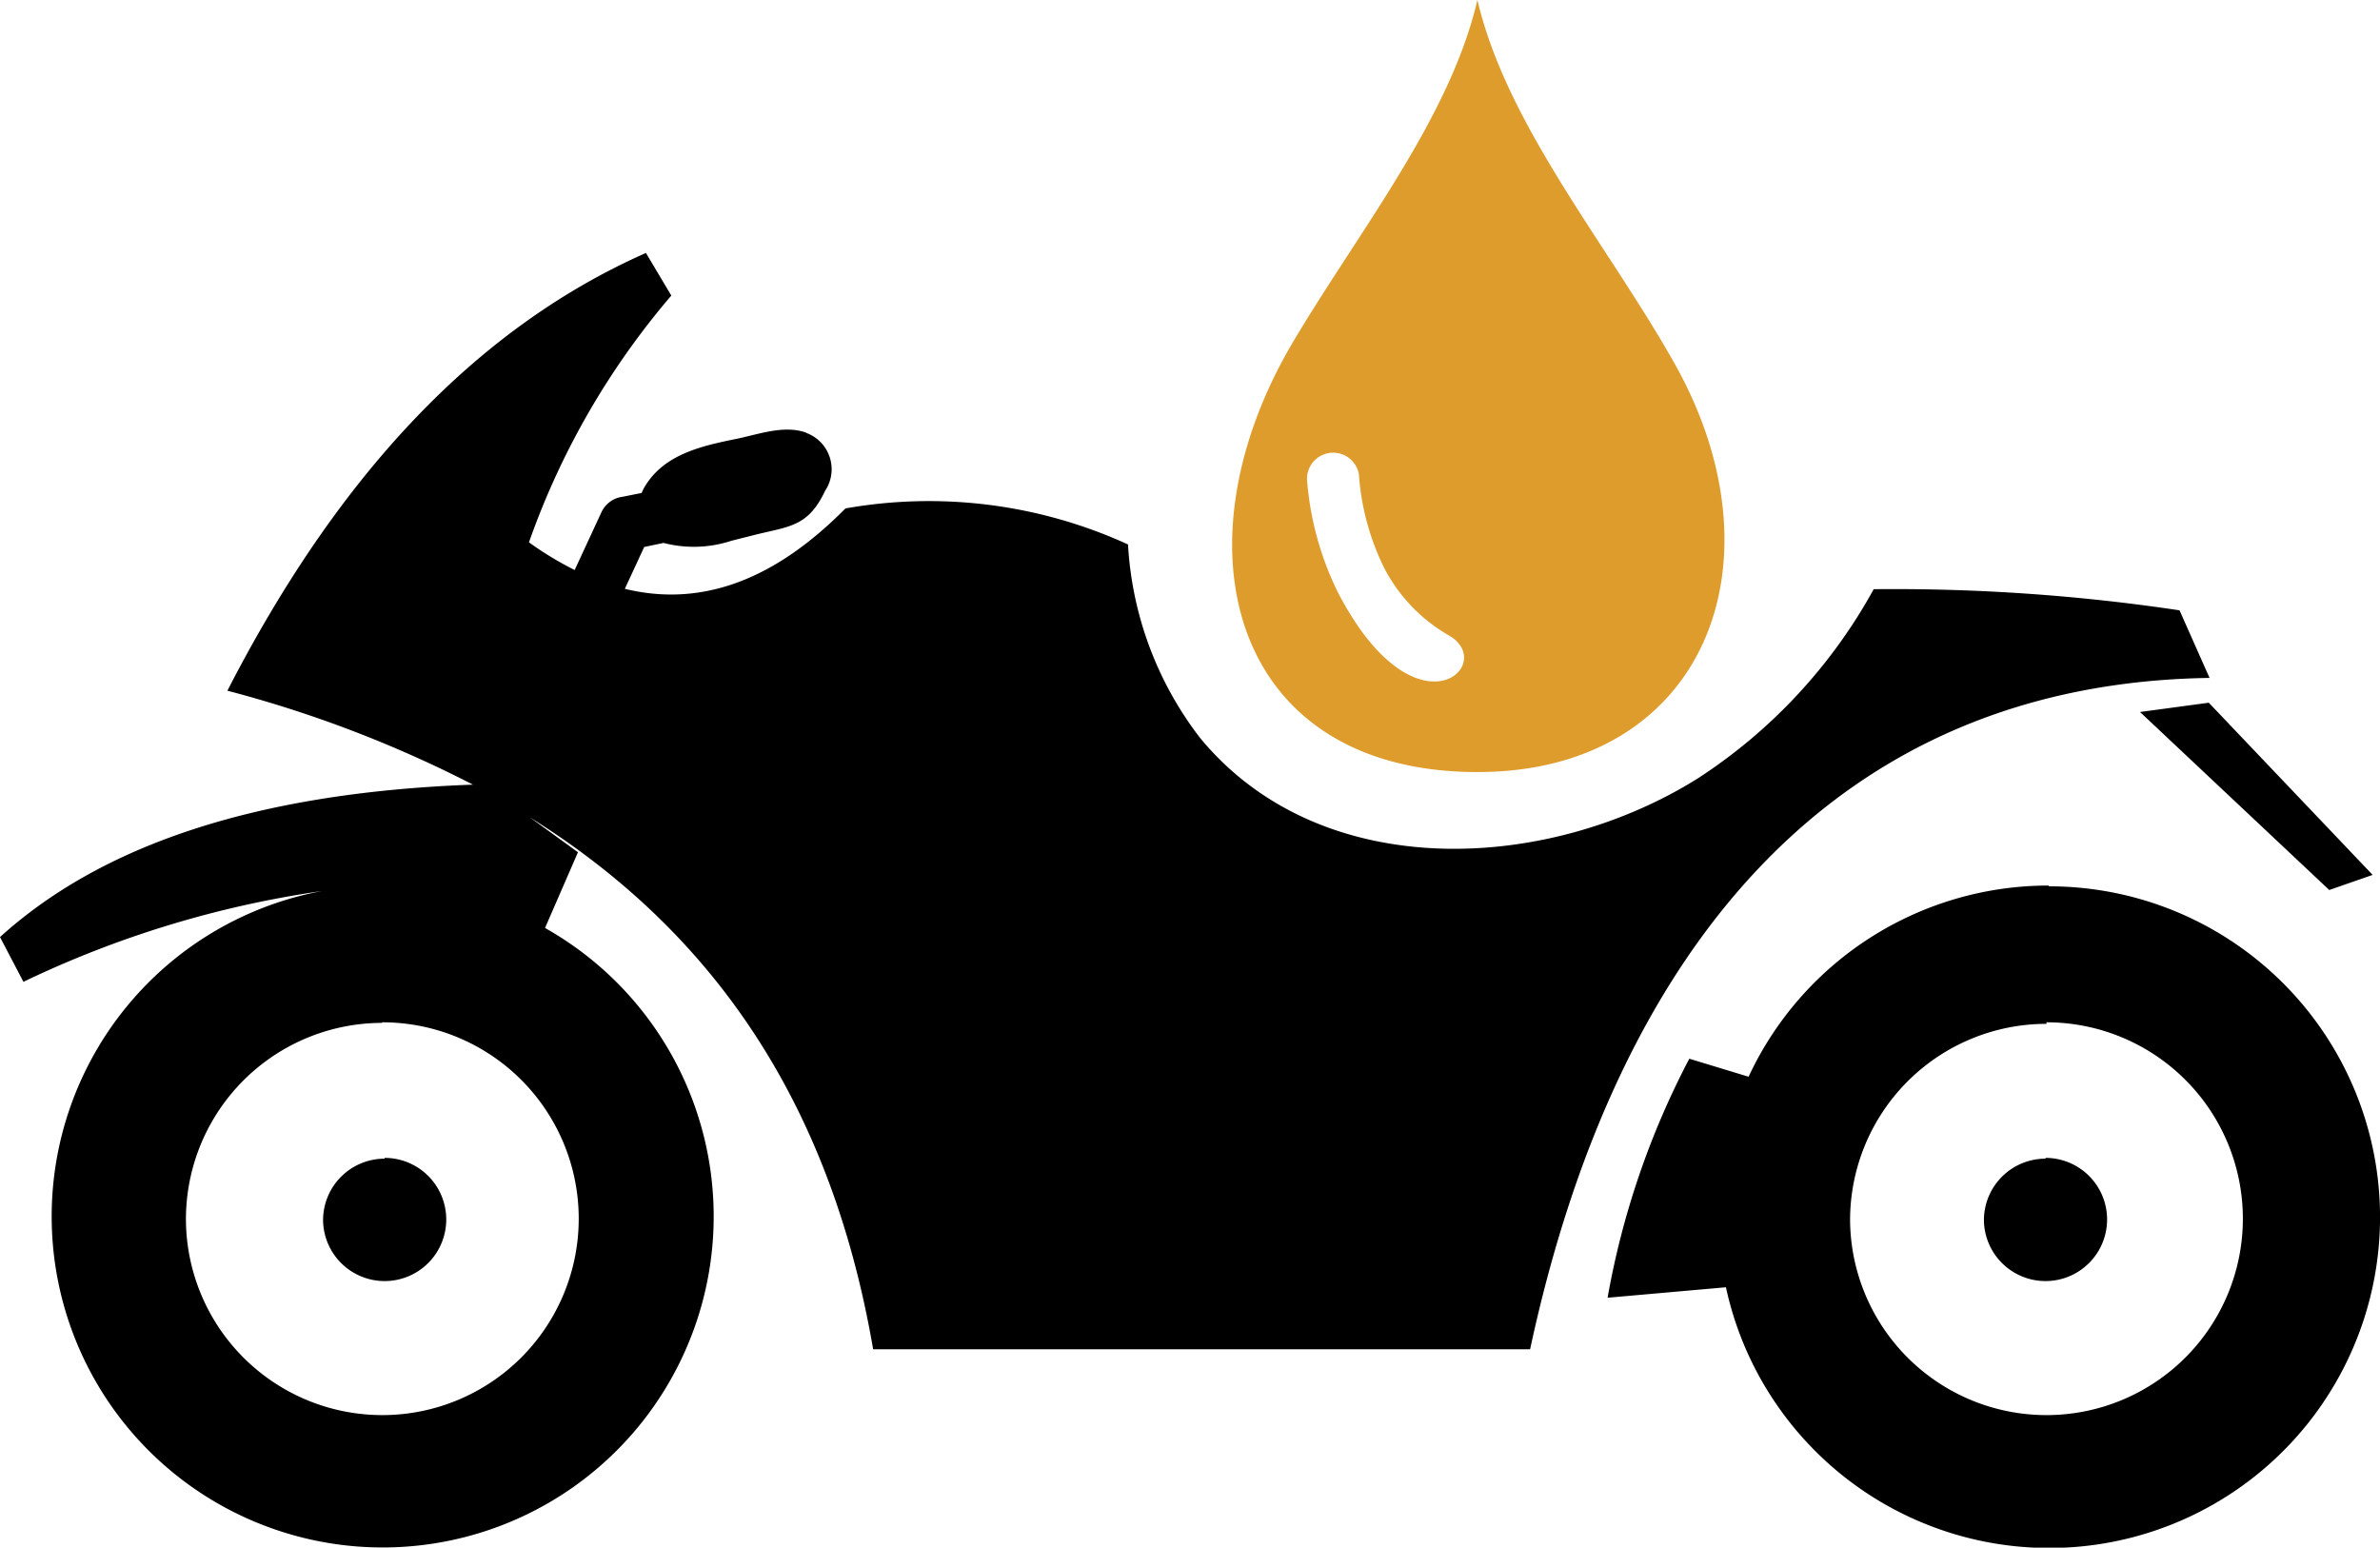 <svg id="Layer_1" data-name="Layer 1" xmlns="http://www.w3.org/2000/svg" viewBox="0 0 122.88 79.9"><defs><style>.cls-1{fill:#de9c2d;}.cls-1,.cls-2{fill-rule:evenodd;}</style></defs><title>motorcycle-oil</title><path class="cls-1" d="M76.28,0c1.52,6.52,6.84,12.79,10.23,18.86,5.74,10.31,1.42,21-10.23,21-12.7,0-15.81-11.62-9.5-22.24,3.38-5.69,8.1-11.56,9.5-17.63Zm-8.8,24.73a1.35,1.35,0,0,1,2.68-.24,12.93,12.93,0,0,0,1.32,4.86,8.55,8.55,0,0,0,3.35,3.47c2.53,1.49-1.73,5.47-5.74-2.21a15.87,15.87,0,0,1-1.61-5.88Z"/><path class="cls-2" d="M105.61,59.78A3.18,3.18,0,1,1,102.43,63a3.18,3.18,0,0,1,3.18-3.18Zm-85.75,0A3.18,3.18,0,1,1,16.68,63a3.18,3.18,0,0,1,3.18-3.18Zm85.8-7A10.14,10.14,0,1,1,95.52,63a10.14,10.14,0,0,1,10.14-10.14Zm-85.93,0A10.14,10.14,0,1,1,9.6,63,10.14,10.14,0,0,1,19.73,52.81ZM41.6,22.34a2,2,0,0,1,1,3c-.89,1.89-1.88,1.83-3.69,2.29l-1.15.29a6.2,6.2,0,0,1-3.5.11l-1,.21-1,2.16c4.1,1,7.87-.59,11.39-4.15a24.71,24.71,0,0,1,14.59,1.86,18,18,0,0,0,3.73,10c6.25,7.56,17.94,6.94,25.7,2.07a27.35,27.35,0,0,0,9.07-9.76,99.6,99.6,0,0,1,15.79,1.09L114.08,35C94.89,35.28,83.5,48.73,79,69.66H45.08c-2.26-13.18-8.65-21.8-17.72-27.46L29.84,44l-1.7,3.91A17.09,17.09,0,1,1,16.64,46,53,53,0,0,0,1.21,50.69L0,48.38c5.1-4.62,12.93-7.45,24.42-7.87a62.12,62.12,0,0,0-12.68-4.85c5.51-10.73,12.54-18.59,21.61-22.6l1.31,2.2A40,40,0,0,0,27.31,28a17.28,17.28,0,0,0,2.36,1.43l1.39-3a1.39,1.39,0,0,1,1.07-.78l1-.2a2.2,2.2,0,0,1,.15-.31c1-1.68,2.9-2.11,4.78-2.49,1.15-.24,2.44-.72,3.57-.31Zm68.89,14.42,3.55-.48,8.46,8.89-2.24.78-9.77-9.19Zm-4.69,9A17.08,17.08,0,1,1,89.11,66.46L83,67a42.4,42.4,0,0,1,4.22-12.34l3.06.93a17.08,17.08,0,0,1,15.49-9.87Z"/></svg>